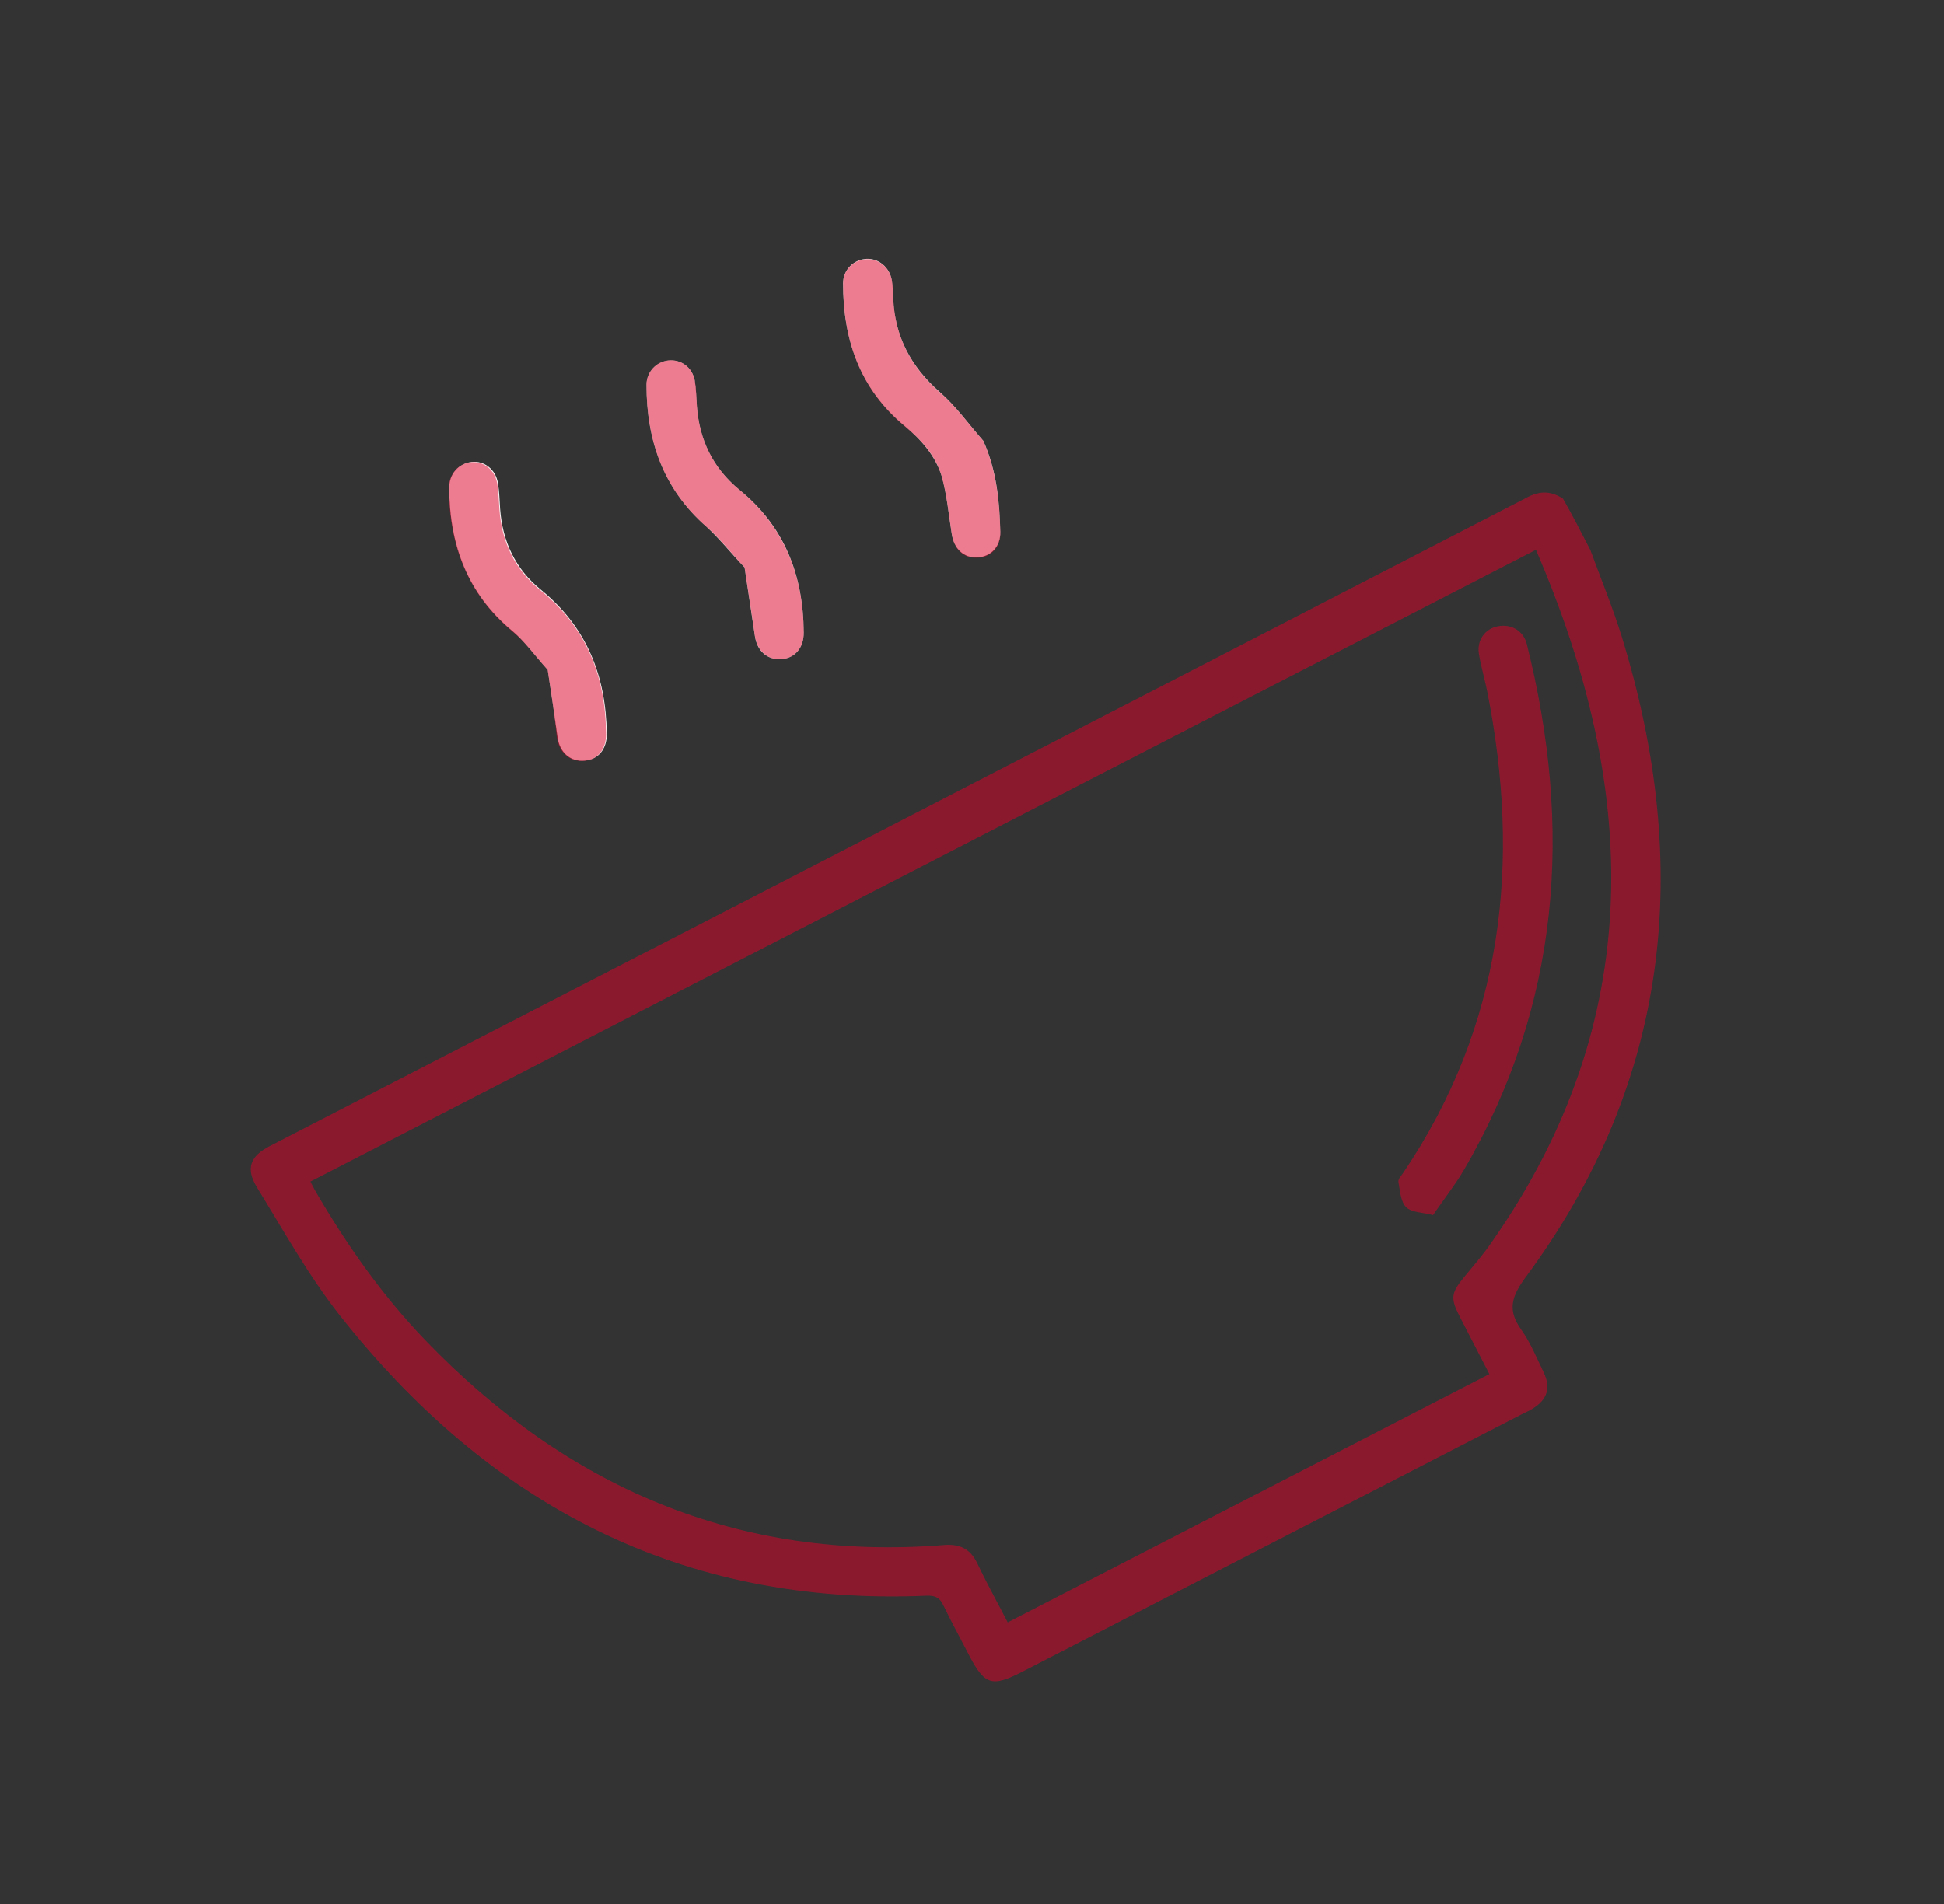 <svg width="49" height="48" viewBox="0 0 49 48" fill="none" xmlns="http://www.w3.org/2000/svg">
<rect x="0" y="0" width="49" height="48" fill="#333333" stroke="none"/>
<path d="M13.805 16.886C13.889 17.425 13.973 18.007 14.053 18.58C14.105 18.973 14.378 19.21 14.737 19.175C15.08 19.15 15.299 18.886 15.294 18.5C15.276 17.044 14.794 15.816 13.639 14.871C12.994 14.352 12.664 13.649 12.606 12.827C12.591 12.609 12.588 12.395 12.551 12.177C12.491 11.83 12.206 11.611 11.889 11.645C11.555 11.688 11.323 11.947 11.323 12.303C11.332 13.742 11.785 14.975 12.927 15.916C13.235 16.178 13.475 16.518 13.805 16.886ZM24.787 11.116C24.422 10.701 24.099 10.242 23.687 9.883C22.96 9.245 22.556 8.483 22.514 7.524C22.508 7.366 22.502 7.207 22.478 7.058C22.419 6.733 22.142 6.509 21.838 6.526C21.512 6.543 21.25 6.807 21.25 7.142C21.25 8.564 21.673 9.801 22.802 10.738C23.218 11.084 23.579 11.491 23.735 12.003C23.869 12.473 23.91 12.969 23.989 13.457C24.045 13.837 24.292 14.066 24.63 14.053C24.977 14.036 25.222 13.78 25.213 13.407C25.195 12.641 25.122 11.87 24.787 11.116ZM18.768 14.306C18.848 14.857 18.941 15.434 19.025 16.016C19.077 16.41 19.337 16.642 19.701 16.616C20.043 16.59 20.263 16.326 20.258 15.941C20.249 14.501 19.775 13.269 18.628 12.341C17.97 11.796 17.627 11.089 17.565 10.238C17.55 10.019 17.547 9.805 17.51 9.587C17.446 9.254 17.161 9.056 16.853 9.086C16.544 9.115 16.299 9.371 16.295 9.697C16.295 11.098 16.713 12.326 17.809 13.281C18.134 13.577 18.412 13.929 18.768 14.306Z" fill="#F9F9F9"/>
<path d="M40.085 13.865C40.351 14.59 40.647 15.31 40.875 16.044C42.656 21.819 42.111 27.262 38.445 32.213C38.091 32.697 37.997 33.037 38.346 33.525C38.577 33.848 38.727 34.223 38.903 34.585C39.096 34.981 39.006 35.286 38.627 35.514C38.538 35.571 38.432 35.615 38.338 35.663C34.149 37.823 29.96 39.983 25.771 42.143C24.997 42.542 24.816 42.485 24.412 41.701C24.201 41.293 23.982 40.889 23.78 40.475C23.692 40.284 23.584 40.221 23.361 40.228C17.174 40.498 12.326 37.931 8.557 33.15C7.769 32.145 7.142 31.013 6.473 29.924C6.189 29.456 6.309 29.146 6.803 28.892C17.378 23.439 27.943 17.991 38.513 12.53C38.837 12.364 39.107 12.386 39.396 12.571C39.642 13.005 39.861 13.431 40.085 13.865ZM38.714 13.86C28.378 19.19 18.119 24.48 7.825 29.787C7.865 29.864 7.896 29.924 7.931 29.992C8.723 31.361 9.622 32.644 10.716 33.783C14.292 37.5 18.608 39.37 23.812 38.95C24.198 38.924 24.456 39.049 24.628 39.402C24.87 39.913 25.146 40.407 25.4 40.901C29.47 38.802 33.489 36.73 37.541 34.641C37.287 34.147 37.041 33.67 36.799 33.202C36.549 32.717 36.573 32.596 36.932 32.163C37.164 31.882 37.401 31.609 37.603 31.311C41.505 25.732 41.321 19.899 38.714 13.86Z" fill="#E4002B" fill-opacity="0.5"/>
<path d="M13.803 16.886C13.473 16.518 13.229 16.169 12.917 15.921C11.783 14.975 11.322 13.747 11.313 12.307C11.313 11.952 11.545 11.692 11.87 11.653C12.187 11.62 12.472 11.839 12.532 12.185C12.569 12.403 12.572 12.617 12.588 12.836C12.645 13.658 12.975 14.36 13.62 14.879C14.784 15.82 15.266 17.048 15.276 18.509C15.28 18.894 15.061 19.158 14.719 19.184C14.355 19.21 14.095 18.978 14.034 18.588C13.98 18.002 13.887 17.425 13.803 16.886Z" fill="#E4002B" fill-opacity="0.5"/>
<path d="M24.784 11.116C25.119 11.87 25.193 12.641 25.215 13.416C25.229 13.797 24.975 14.057 24.632 14.061C24.285 14.079 24.047 13.846 23.991 13.465C23.912 12.978 23.871 12.481 23.737 12.012C23.589 11.495 23.229 11.088 22.804 10.747C21.675 9.81 21.252 8.572 21.252 7.15C21.247 6.807 21.514 6.551 21.84 6.534C22.143 6.518 22.421 6.741 22.48 7.066C22.508 7.224 22.51 7.374 22.516 7.533C22.558 8.492 22.962 9.254 23.689 9.892C24.096 10.242 24.419 10.701 24.784 11.116Z" fill="#E4002B" fill-opacity="0.5"/>
<path d="M18.768 14.305C18.407 13.92 18.137 13.563 17.808 13.28C16.712 12.326 16.299 11.106 16.294 9.696C16.299 9.37 16.544 9.115 16.852 9.085C17.16 9.056 17.445 9.253 17.51 9.587C17.555 9.8 17.549 10.019 17.565 10.237C17.627 11.089 17.974 11.805 18.628 12.341C19.766 13.273 20.248 14.501 20.258 15.94C20.262 16.326 20.043 16.59 19.701 16.616C19.337 16.642 19.085 16.405 19.025 16.016C18.945 15.443 18.852 14.865 18.768 14.305Z" fill="#E4002B" fill-opacity="0.5"/>
<path d="M36.121 30.632C35.872 30.566 35.593 30.57 35.45 30.439C35.303 30.299 35.291 30.025 35.249 29.799C35.236 29.73 35.312 29.648 35.362 29.579C37.895 25.837 38.345 21.736 37.482 17.407C37.418 17.095 37.328 16.796 37.278 16.488C37.218 16.142 37.432 15.848 37.757 15.788C38.091 15.724 38.397 15.9 38.483 16.233C39.645 20.871 39.337 25.331 36.878 29.53C36.664 29.888 36.403 30.217 36.121 30.632Z" fill="#E4002B" fill-opacity="0.5"/>
</svg>
